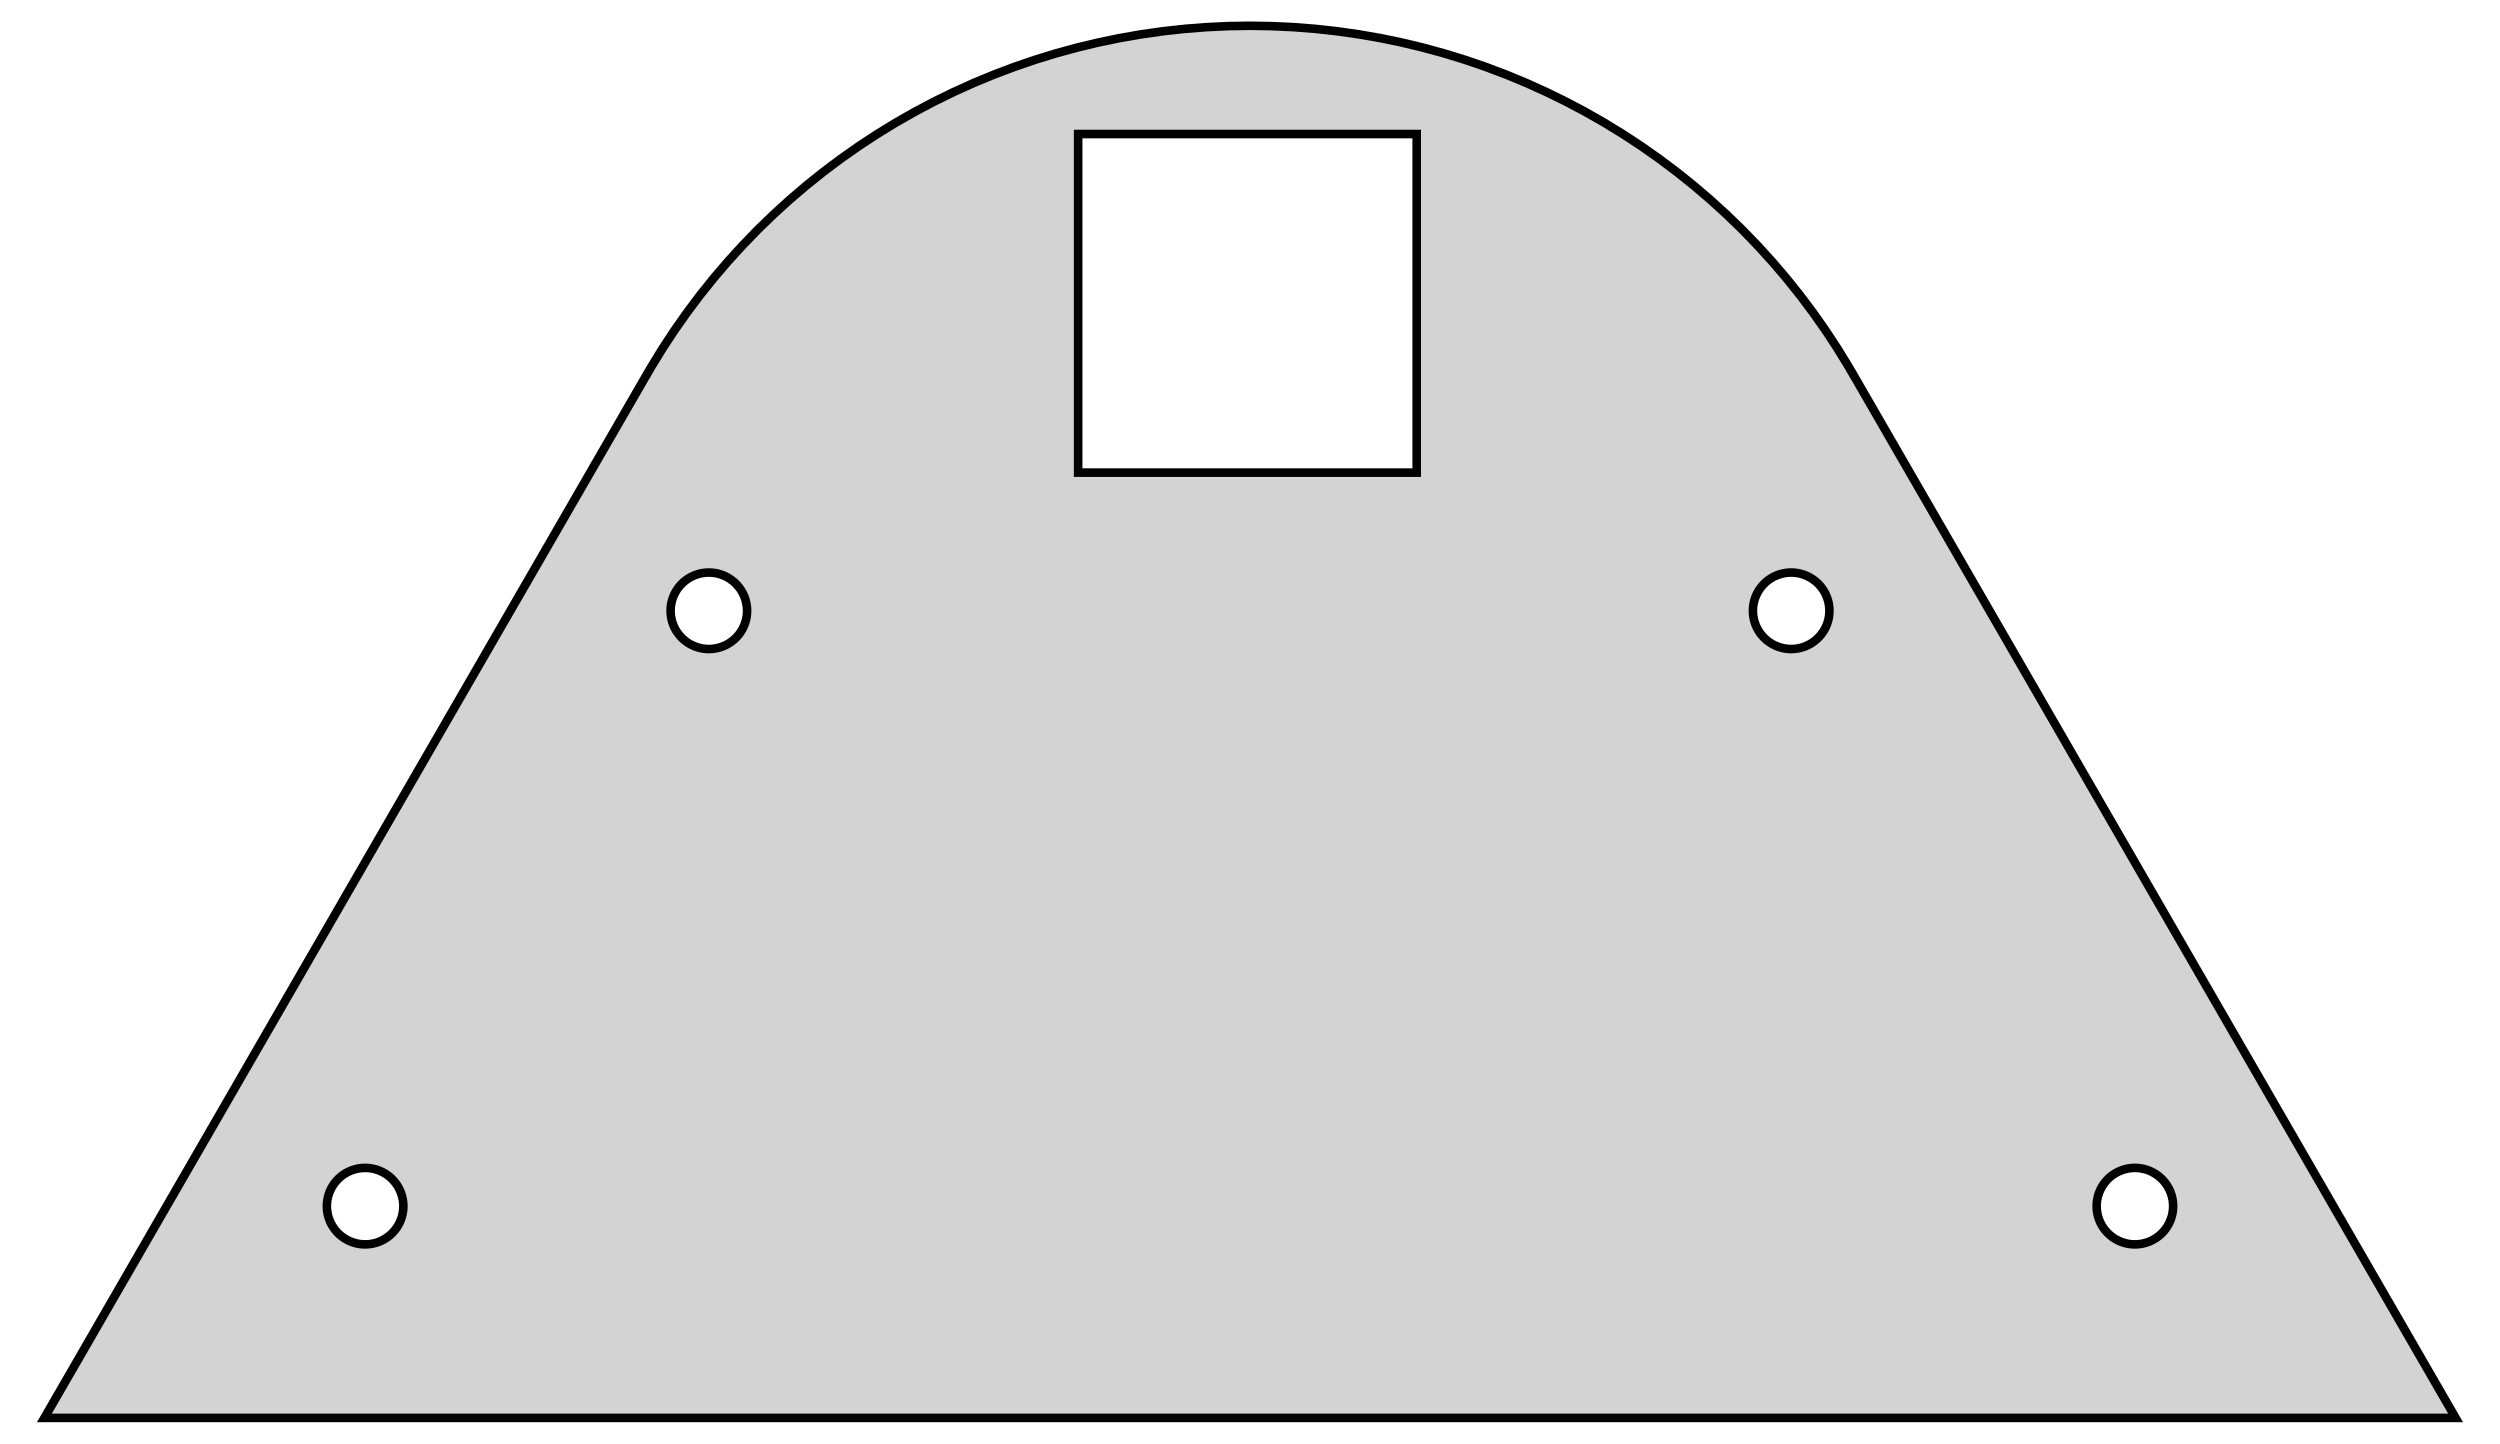 <?xml version="1.0" standalone="no"?>
<!DOCTYPE svg PUBLIC "-//W3C//DTD SVG 1.1//EN" "http://www.w3.org/Graphics/SVG/1.1/DTD/svg11.dtd">
<svg width="142" height="82" viewBox="-72 -42 144 84" xmlns="http://www.w3.org/2000/svg" version="1.1">
<title>OpenSCAD Model</title>
<path d="
M 35.074,-20.25 L 35.069,-20.25 L 34.86,-20.616 L 34.195,-21.701 L 33.497,-22.764 L 32.765,-23.805
 L 32.001,-24.823 L 31.206,-25.816 L 30.38,-26.783 L 29.523,-27.724 L 28.638,-28.638 L 27.724,-29.523
 L 26.783,-30.38 L 25.816,-31.206 L 24.823,-32.001 L 23.805,-32.765 L 22.764,-33.497 L 21.701,-34.195
 L 20.616,-34.86 L 19.511,-35.49 L 18.387,-36.086 L 17.244,-36.645 L 16.084,-37.169 L 14.909,-37.656
 L 13.719,-38.106 L 12.515,-38.518 L 11.299,-38.892 L 10.072,-39.228 L 8.835,-39.525 L 7.589,-39.783
 L 6.336,-40.001 L 5.076,-40.181 L 3.811,-40.32 L 2.543,-40.42 L 1.272,-40.48 L 0,-40.5
 L -1.272,-40.48 L -2.543,-40.42 L -3.811,-40.32 L -5.076,-40.181 L -6.336,-40.001 L -7.589,-39.783
 L -8.835,-39.525 L -10.072,-39.228 L -11.299,-38.892 L -12.515,-38.518 L -13.719,-38.106 L -14.909,-37.656
 L -16.084,-37.169 L -17.244,-36.645 L -18.387,-36.086 L -19.511,-35.49 L -20.616,-34.86 L -21.701,-34.195
 L -22.764,-33.497 L -23.805,-32.765 L -24.823,-32.001 L -25.816,-31.206 L -26.783,-30.38 L -27.724,-29.523
 L -28.638,-28.638 L -29.523,-27.724 L -30.38,-26.783 L -31.206,-25.816 L -32.001,-24.823 L -32.765,-23.805
 L -33.497,-22.764 L -34.195,-21.701 L -34.86,-20.616 L -35.069,-20.25 L -35.074,-20.25 L -70.148,40.5
 L 70.148,40.5 z
M -10,-14.5 L -10,-34.2 L 9.7,-34.2 L 9.7,-14.5 z
M -31.643,-4.242 L -31.759,-4.253 L -31.874,-4.27 L -31.988,-4.294 L -32.101,-4.323 L -32.212,-4.358
 L -32.321,-4.399 L -32.428,-4.445 L -32.532,-4.497 L -32.634,-4.554 L -32.732,-4.617 L -32.827,-4.685
 L -32.918,-4.757 L -33.005,-4.834 L -33.088,-4.916 L -33.167,-5.002 L -33.241,-5.092 L -33.31,-5.185
 L -33.375,-5.282 L -33.434,-5.383 L -33.488,-5.486 L -33.536,-5.592 L -33.579,-5.701 L -33.616,-5.811
 L -33.647,-5.923 L -33.672,-6.037 L -33.691,-6.152 L -33.704,-6.268 L -33.711,-6.384 L -33.712,-6.5
 L -33.707,-6.617 L -33.696,-6.733 L -33.679,-6.848 L -33.656,-6.962 L -33.627,-7.075 L -33.592,-7.186
 L -33.551,-7.295 L -33.504,-7.402 L -33.452,-7.506 L -33.395,-7.607 L -33.332,-7.706 L -33.265,-7.801
 L -33.192,-7.892 L -33.115,-7.979 L -33.033,-8.062 L -32.947,-8.141 L -32.858,-8.215 L -32.764,-8.284
 L -32.667,-8.348 L -32.566,-8.408 L -32.463,-8.461 L -32.357,-8.51 L -32.249,-8.552 L -32.138,-8.589
 L -32.026,-8.62 L -31.912,-8.646 L -31.797,-8.665 L -31.682,-8.678 L -31.565,-8.685 L -31.449,-8.686
 L -31.333,-8.681 L -31.217,-8.67 L -31.101,-8.653 L -30.987,-8.63 L -30.875,-8.6 L -30.763,-8.565
 L -30.654,-8.525 L -30.547,-8.478 L -30.443,-8.426 L -30.342,-8.369 L -30.244,-8.306 L -30.149,-8.238
 L -30.058,-8.166 L -29.97,-8.089 L -29.887,-8.007 L -29.809,-7.921 L -29.735,-7.831 L -29.665,-7.738
 L -29.601,-7.641 L -29.542,-7.54 L -29.488,-7.437 L -29.44,-7.331 L -29.397,-7.223 L -29.36,-7.112
 L -29.329,-7 L -29.304,-6.886 L -29.285,-6.771 L -29.271,-6.655 L -29.264,-6.539 L -29.263,-6.423
 L -29.268,-6.306 L -29.279,-6.19 L -29.297,-6.075 L -29.32,-5.961 L -29.349,-5.848 L -29.384,-5.737
 L -29.425,-5.628 L -29.471,-5.521 L -29.523,-5.417 L -29.581,-5.316 L -29.643,-5.217 L -29.711,-5.122
 L -29.783,-5.031 L -29.86,-4.944 L -29.942,-4.861 L -30.028,-4.782 L -30.118,-4.708 L -30.212,-4.639
 L -30.309,-4.575 L -30.409,-4.516 L -30.512,-4.462 L -30.618,-4.413 L -30.727,-4.371 L -30.837,-4.334
 L -30.95,-4.303 L -31.063,-4.277 L -31.178,-4.258 L -31.294,-4.245 L -31.41,-4.238 L -31.527,-4.237
 z
M 31.333,-4.242 L 31.217,-4.253 L 31.101,-4.27 L 30.987,-4.294 L 30.875,-4.323 L 30.763,-4.358
 L 30.654,-4.399 L 30.547,-4.445 L 30.443,-4.497 L 30.342,-4.554 L 30.244,-4.617 L 30.149,-4.685
 L 30.058,-4.757 L 29.97,-4.834 L 29.887,-4.916 L 29.809,-5.002 L 29.735,-5.092 L 29.665,-5.185
 L 29.601,-5.282 L 29.542,-5.383 L 29.488,-5.486 L 29.44,-5.592 L 29.397,-5.701 L 29.36,-5.811
 L 29.329,-5.923 L 29.304,-6.037 L 29.285,-6.152 L 29.271,-6.268 L 29.264,-6.384 L 29.263,-6.5
 L 29.268,-6.617 L 29.279,-6.733 L 29.297,-6.848 L 29.32,-6.962 L 29.349,-7.075 L 29.384,-7.186
 L 29.425,-7.295 L 29.471,-7.402 L 29.523,-7.506 L 29.581,-7.607 L 29.643,-7.706 L 29.711,-7.801
 L 29.783,-7.892 L 29.86,-7.979 L 29.942,-8.062 L 30.028,-8.141 L 30.118,-8.215 L 30.212,-8.284
 L 30.309,-8.348 L 30.409,-8.408 L 30.512,-8.461 L 30.618,-8.51 L 30.727,-8.552 L 30.837,-8.589
 L 30.95,-8.62 L 31.063,-8.646 L 31.178,-8.665 L 31.294,-8.678 L 31.41,-8.685 L 31.527,-8.686
 L 31.643,-8.681 L 31.759,-8.67 L 31.874,-8.653 L 31.988,-8.63 L 32.101,-8.6 L 32.212,-8.565
 L 32.321,-8.525 L 32.428,-8.478 L 32.532,-8.426 L 32.634,-8.369 L 32.732,-8.306 L 32.827,-8.238
 L 32.918,-8.166 L 33.005,-8.089 L 33.088,-8.007 L 33.167,-7.921 L 33.241,-7.831 L 33.31,-7.738
 L 33.375,-7.641 L 33.434,-7.54 L 33.488,-7.437 L 33.536,-7.331 L 33.579,-7.223 L 33.616,-7.112
 L 33.647,-7 L 33.672,-6.886 L 33.691,-6.771 L 33.704,-6.655 L 33.711,-6.539 L 33.712,-6.423
 L 33.707,-6.306 L 33.696,-6.19 L 33.679,-6.075 L 33.656,-5.961 L 33.627,-5.848 L 33.592,-5.737
 L 33.551,-5.628 L 33.504,-5.521 L 33.452,-5.417 L 33.395,-5.316 L 33.332,-5.217 L 33.265,-5.122
 L 33.192,-5.031 L 33.115,-4.944 L 33.033,-4.861 L 32.947,-4.782 L 32.858,-4.708 L 32.764,-4.639
 L 32.667,-4.575 L 32.566,-4.516 L 32.463,-4.462 L 32.357,-4.413 L 32.249,-4.371 L 32.138,-4.334
 L 32.026,-4.303 L 31.912,-4.277 L 31.797,-4.258 L 31.682,-4.245 L 31.565,-4.238 L 31.449,-4.237
 z
M -51.643,30.399 L -51.759,30.388 L -51.874,30.371 L -51.988,30.348 L -52.101,30.318 L -52.212,30.283
 L -52.321,30.242 L -52.428,30.196 L -52.532,30.144 L -52.634,30.087 L -52.732,30.024 L -52.827,29.956
 L -52.918,29.884 L -53.005,29.807 L -53.088,29.725 L -53.167,29.639 L -53.241,29.549 L -53.31,29.456
 L -53.375,29.359 L -53.434,29.258 L -53.488,29.155 L -53.536,29.049 L -53.579,28.941 L -53.616,28.83
 L -53.647,28.718 L -53.672,28.604 L -53.691,28.489 L -53.704,28.373 L -53.711,28.257 L -53.712,28.141
 L -53.707,28.024 L -53.696,27.908 L -53.679,27.793 L -53.656,27.679 L -53.627,27.566 L -53.592,27.455
 L -53.551,27.346 L -53.504,27.239 L -53.452,27.135 L -53.395,27.034 L -53.332,26.935 L -53.265,26.84
 L -53.192,26.749 L -53.115,26.662 L -53.033,26.579 L -52.947,26.5 L -52.858,26.426 L -52.764,26.357
 L -52.667,26.293 L -52.566,26.233 L -52.463,26.18 L -52.357,26.131 L -52.249,26.089 L -52.138,26.052
 L -52.026,26.021 L -51.912,25.995 L -51.797,25.976 L -51.682,25.963 L -51.565,25.956 L -51.449,25.955
 L -51.333,25.96 L -51.217,25.971 L -51.101,25.988 L -50.987,26.012 L -50.874,26.041 L -50.763,26.076
 L -50.654,26.116 L -50.547,26.163 L -50.443,26.215 L -50.342,26.272 L -50.244,26.335 L -50.149,26.402
 L -50.058,26.475 L -49.97,26.552 L -49.887,26.634 L -49.809,26.72 L -49.734,26.81 L -49.665,26.903
 L -49.601,27 L -49.542,27.101 L -49.488,27.204 L -49.44,27.31 L -49.397,27.419 L -49.36,27.529
 L -49.329,27.641 L -49.304,27.755 L -49.285,27.87 L -49.271,27.986 L -49.264,28.102 L -49.263,28.218
 L -49.268,28.335 L -49.279,28.451 L -49.297,28.566 L -49.32,28.68 L -49.349,28.793 L -49.384,28.904
 L -49.425,29.013 L -49.471,29.12 L -49.523,29.224 L -49.581,29.325 L -49.643,29.424 L -49.711,29.518
 L -49.783,29.61 L -49.861,29.697 L -49.942,29.78 L -50.028,29.859 L -50.118,29.933 L -50.212,30.002
 L -50.309,30.066 L -50.409,30.125 L -50.512,30.179 L -50.618,30.228 L -50.727,30.27 L -50.837,30.307
 L -50.95,30.338 L -51.063,30.364 L -51.178,30.383 L -51.294,30.396 L -51.41,30.403 L -51.527,30.404
 z
M 51.333,30.399 L 51.217,30.388 L 51.101,30.371 L 50.987,30.348 L 50.874,30.318 L 50.763,30.283
 L 50.654,30.242 L 50.547,30.196 L 50.443,30.144 L 50.342,30.087 L 50.244,30.024 L 50.149,29.956
 L 50.058,29.884 L 49.97,29.807 L 49.887,29.725 L 49.809,29.639 L 49.734,29.549 L 49.665,29.456
 L 49.601,29.359 L 49.542,29.258 L 49.488,29.155 L 49.44,29.049 L 49.397,28.941 L 49.36,28.83
 L 49.329,28.718 L 49.304,28.604 L 49.285,28.489 L 49.271,28.373 L 49.264,28.257 L 49.263,28.141
 L 49.268,28.024 L 49.279,27.908 L 49.297,27.793 L 49.32,27.679 L 49.349,27.566 L 49.384,27.455
 L 49.425,27.346 L 49.471,27.239 L 49.523,27.135 L 49.581,27.034 L 49.643,26.935 L 49.711,26.84
 L 49.783,26.749 L 49.861,26.662 L 49.942,26.579 L 50.028,26.5 L 50.118,26.426 L 50.212,26.357
 L 50.309,26.293 L 50.409,26.233 L 50.512,26.18 L 50.618,26.131 L 50.727,26.089 L 50.837,26.052
 L 50.95,26.021 L 51.063,25.995 L 51.178,25.976 L 51.294,25.963 L 51.41,25.956 L 51.527,25.955
 L 51.643,25.96 L 51.759,25.971 L 51.874,25.988 L 51.988,26.012 L 52.101,26.041 L 52.212,26.076
 L 52.321,26.116 L 52.428,26.163 L 52.532,26.215 L 52.634,26.272 L 52.732,26.335 L 52.827,26.402
 L 52.918,26.475 L 53.005,26.552 L 53.088,26.634 L 53.167,26.72 L 53.241,26.81 L 53.31,26.903
 L 53.375,27 L 53.434,27.101 L 53.488,27.204 L 53.536,27.31 L 53.579,27.419 L 53.616,27.529
 L 53.647,27.641 L 53.672,27.755 L 53.691,27.87 L 53.704,27.986 L 53.711,28.102 L 53.712,28.218
 L 53.707,28.335 L 53.696,28.451 L 53.679,28.566 L 53.656,28.68 L 53.627,28.793 L 53.592,28.904
 L 53.551,29.013 L 53.504,29.12 L 53.452,29.224 L 53.395,29.325 L 53.332,29.424 L 53.265,29.518
 L 53.192,29.61 L 53.115,29.697 L 53.033,29.78 L 52.947,29.859 L 52.858,29.933 L 52.764,30.002
 L 52.667,30.066 L 52.566,30.125 L 52.463,30.179 L 52.357,30.228 L 52.249,30.27 L 52.138,30.307
 L 52.026,30.338 L 51.912,30.364 L 51.797,30.383 L 51.682,30.396 L 51.565,30.403 L 51.449,30.404
 z
" stroke="black" fill="lightgray" stroke-width="0.5"/></svg>
